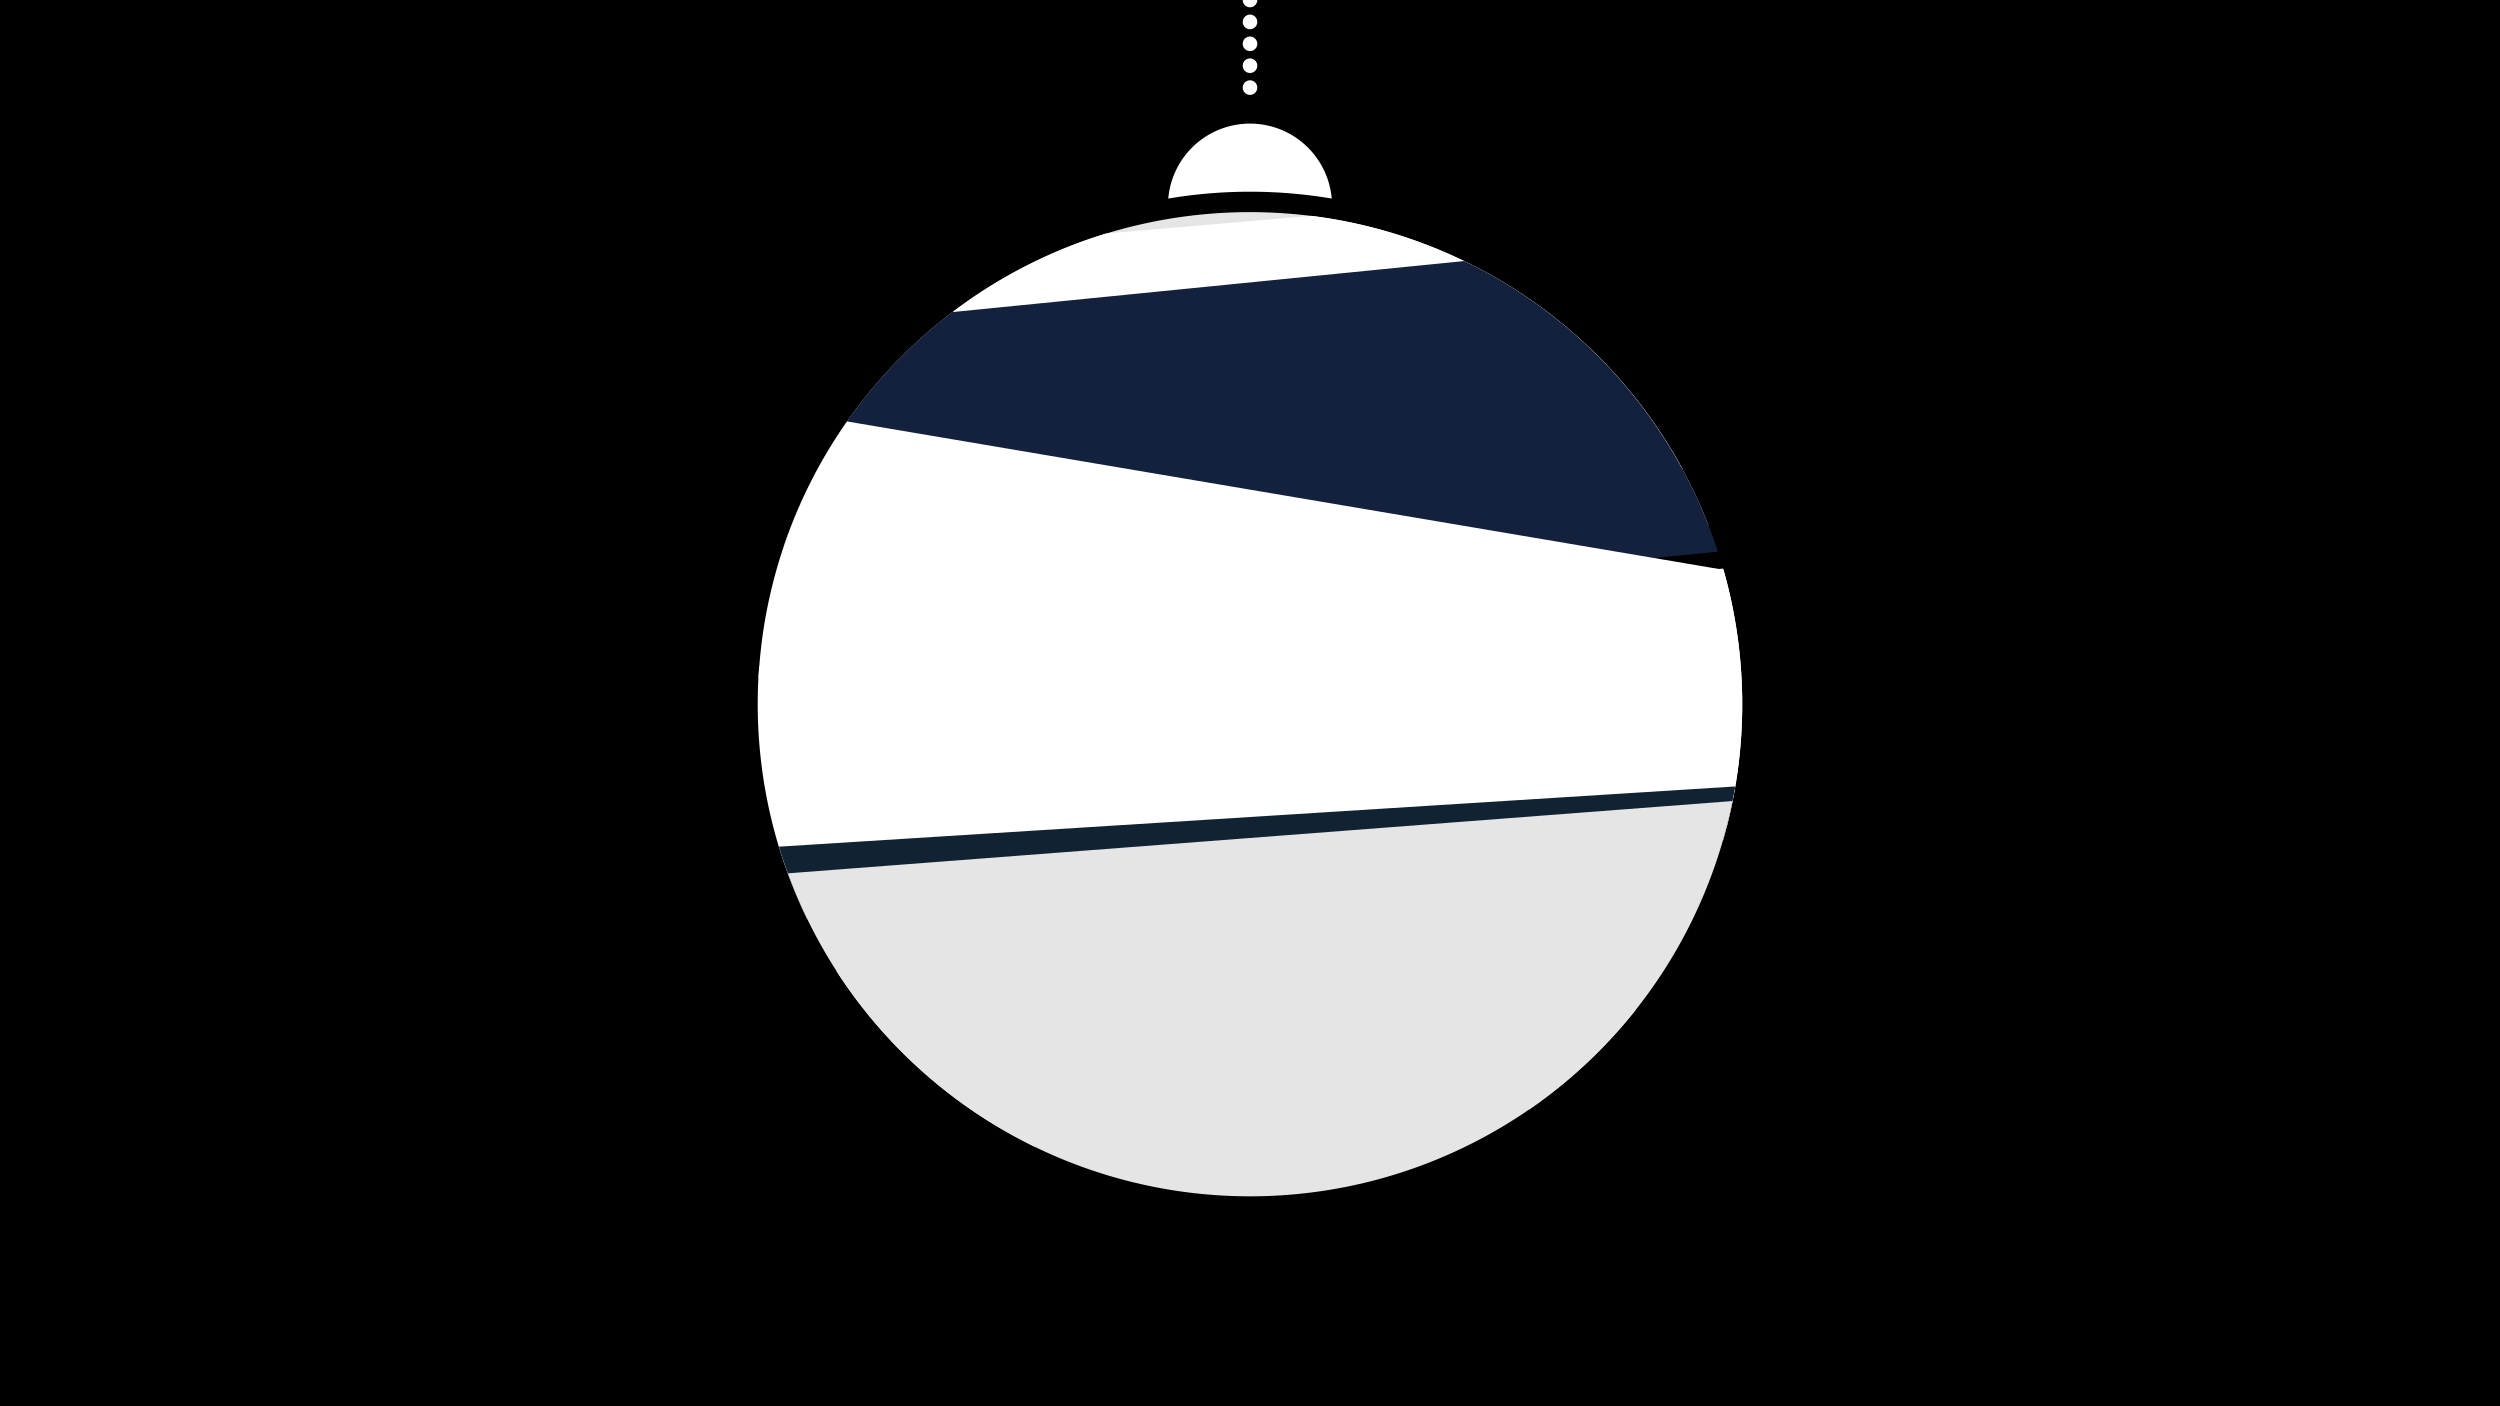 <svg width="1200" height="675" viewBox="-500 -500 1200 675" xmlns="http://www.w3.org/2000/svg"><path d="M-500-500h1200v675h-1200z" fill="#000"/><path d="M139.228,-404.694A 39.375 39.375 0 0 0 60.772 -404.694A 236 236 0 0 1 139.228 -404.694" fill="#fff"/><path d="M100,-500V-447.469" stroke="#fff" stroke-linecap="round" stroke-dasharray="0.01 10.5" stroke-width="7"/><path d="M-42.1-350.7l362.2 102.9a236.3 236.3 0 0 0-362.2-102.9" fill="#e5e5e5" /><path d="M-123.8-237.7l431.4-37.2a236.3 236.3 0 0 0-178-121.5l0 0-98.8 8.5a236.3 236.3 0 0 0-154.6 150.2" fill="#ffffff" /><path d="M-134.7-189.4l459.3-45.8a236.3 236.3 0 0 0-121.7-139.5l0 0-245.8 24.5a236.3 236.3 0 0 0-91.8 160.8" fill="#14213d" /><path d="M-135.9-174.7l462.9 78.3a236.3 236.3 0 0 0 0.3-130.1l0 0-420.7-71.2a236.3 236.3 0 0 0-42.5 123" fill="#ffffff" /><path d="M-112.6-58.9l441.6-44.9a236.3 236.3 0 0 0-1.9-123.3l0 0-462.7 47a236.3 236.3 0 0 0 23 121.2" fill="#ffffff" /><path d="M-22.8 39.8l270-17a236.3 236.3 0 0 0 85.7-145.3l0 0-459 28.9a236.3 236.3 0 0 0 103.3 133.4" fill="#112233" /><path d="M-3 50.6l237.1-18.1a236.3 236.3 0 0 0 97.5-148l0 0-453.4 34.7a236.3 236.3 0 0 0 118.8 131.4" fill="#e5e5e5" /><path d="M-98.5-33.8l383.9 18.2a236.3 236.3 0 0 1-383.9-18.2" fill="#e5e5e5" /></svg>